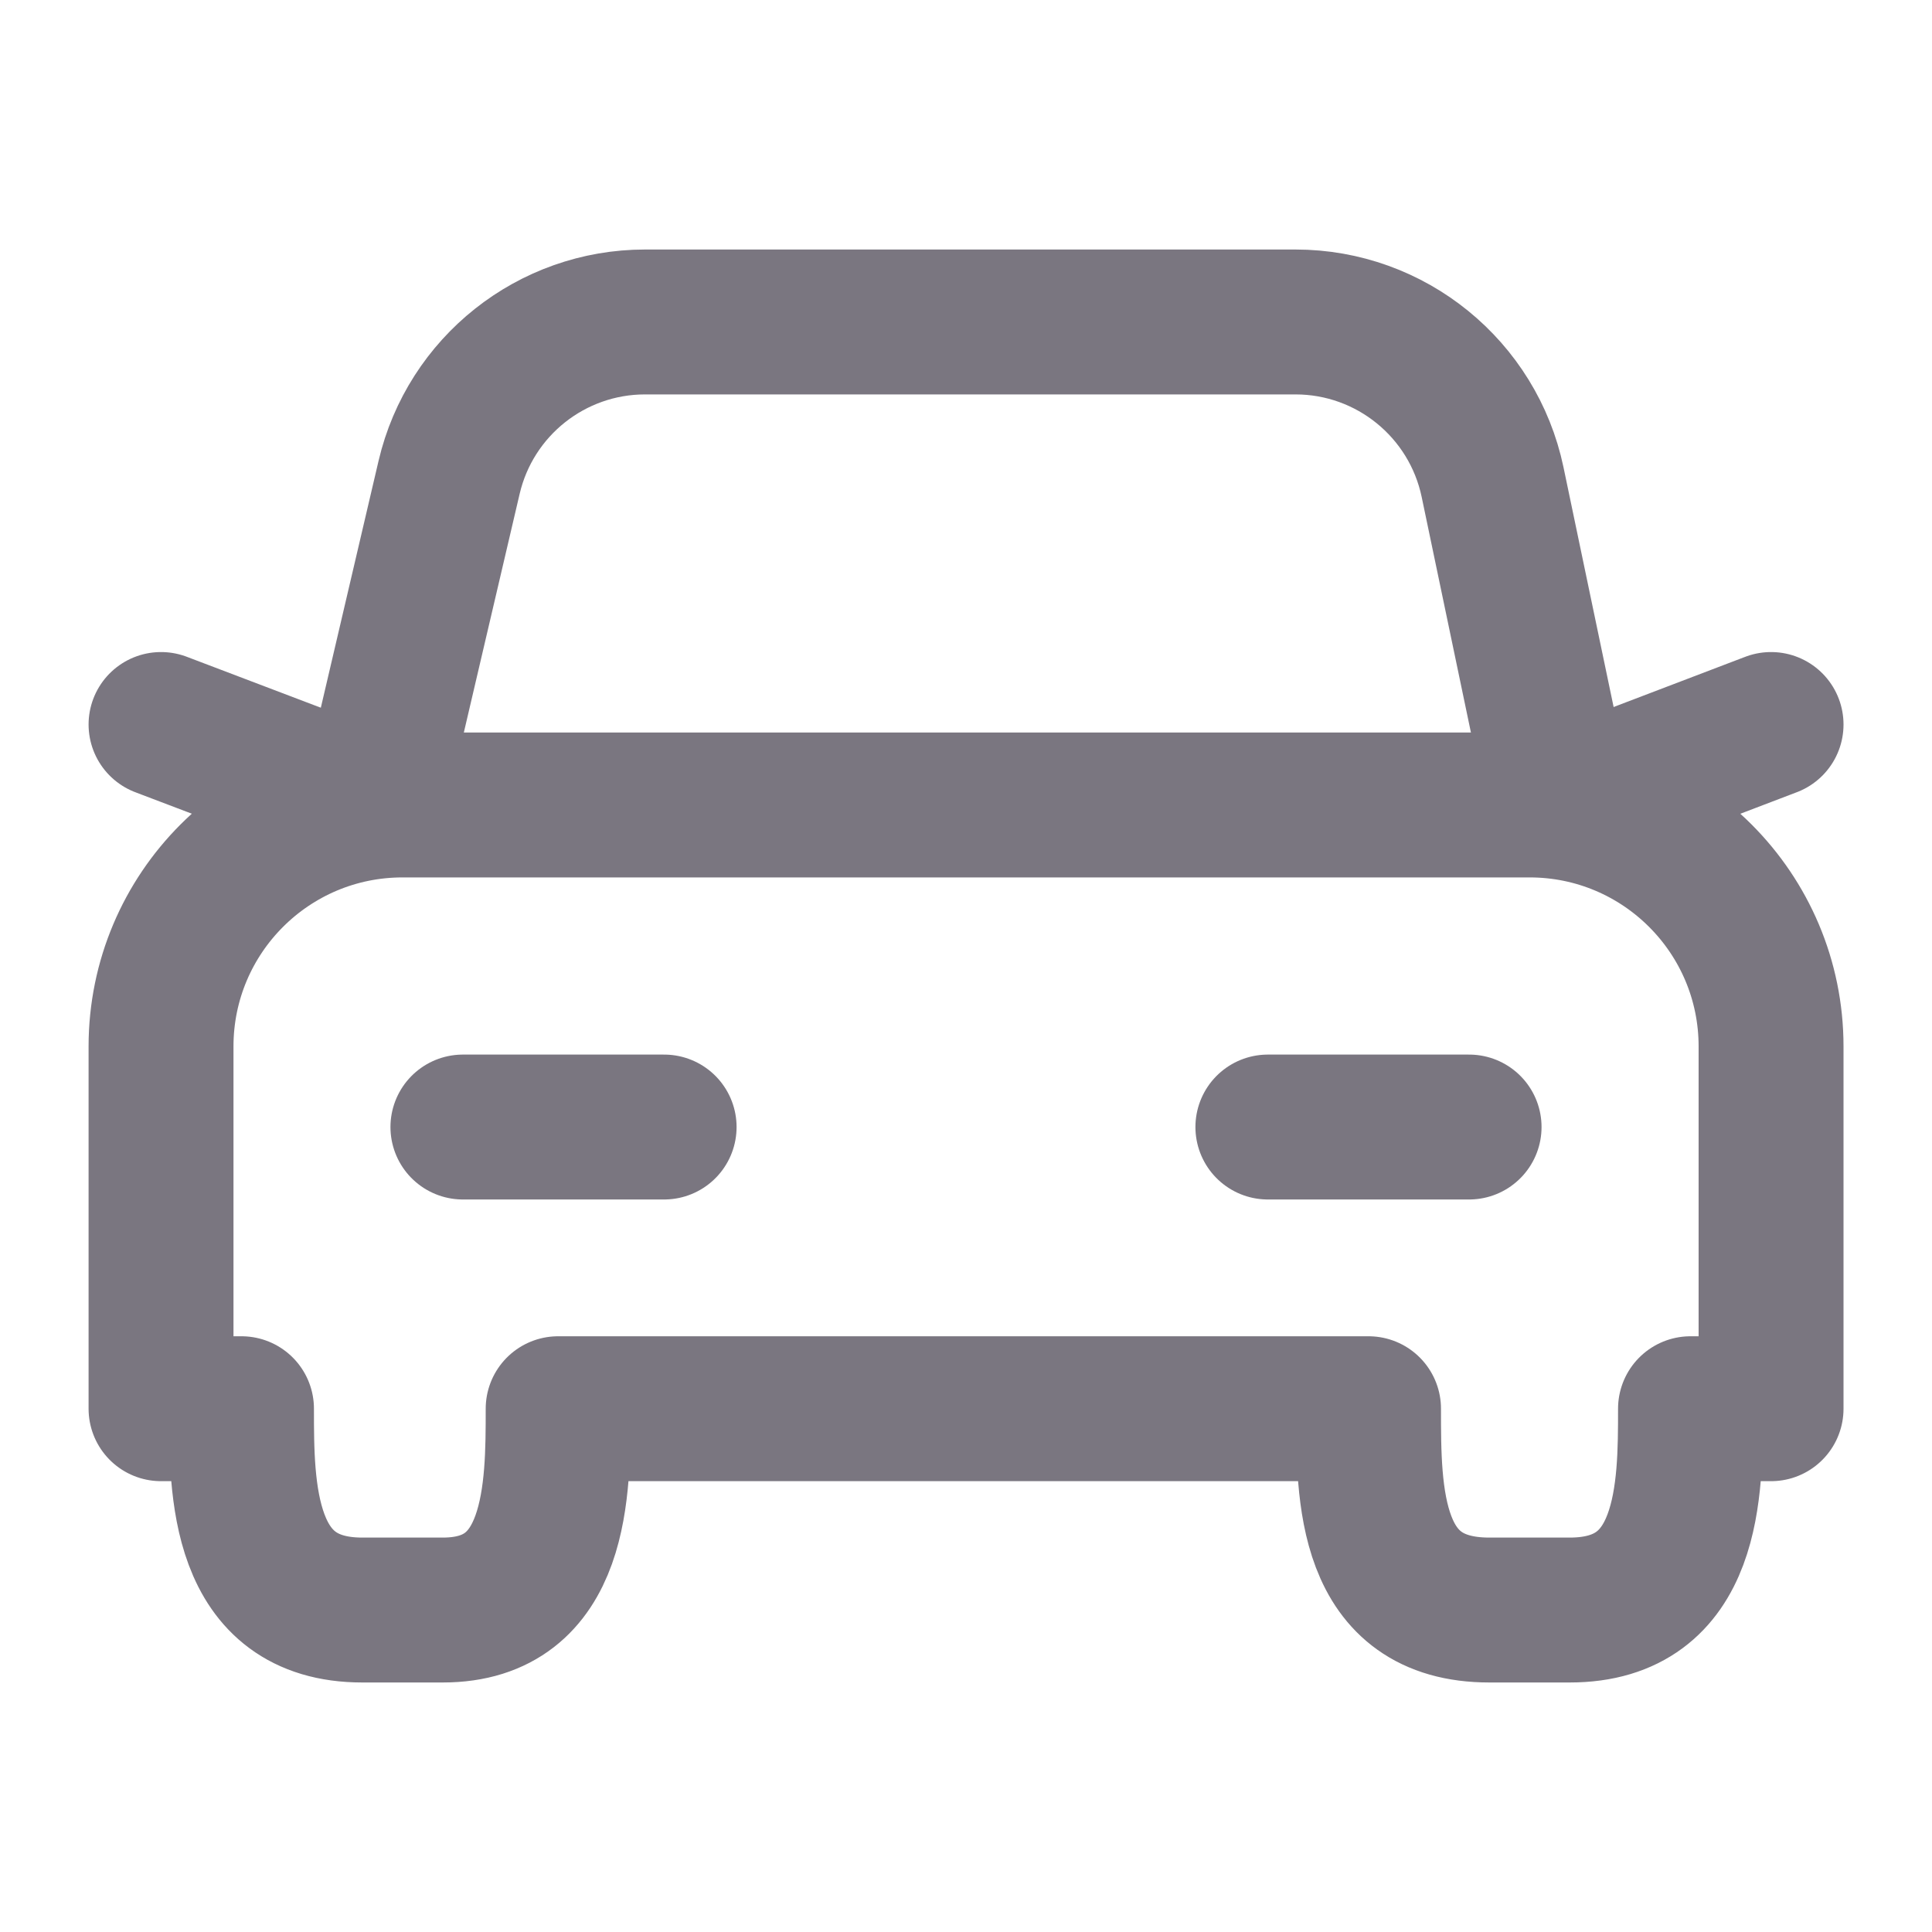 <svg width="20" height="20" viewBox="0 0 20 20" fill="none" xmlns="http://www.w3.org/2000/svg">
<path d="M18.334 7.5L16.15 8.333" stroke="#7A7680" stroke-width="1.5" stroke-linecap="round" stroke-linejoin="round"/>
<path d="M3.859 8.333L1.667 7.5" stroke="#7A7680" stroke-width="1.5" stroke-linecap="round" stroke-linejoin="round"/>
<path d="M15.208 11.667H13.125" stroke="#7A7680" stroke-width="1.5" stroke-linecap="round" stroke-linejoin="round"/>
<path d="M6.875 11.667H4.792" stroke="#7A7680" stroke-width="1.5" stroke-linecap="round" stroke-linejoin="round"/>
<path d="M16.15 8.333L15.451 4.99C15.248 4.025 14.397 3.333 13.411 3.333H6.677C5.71 3.333 4.869 4 4.649 4.942L3.856 8.333" stroke="#7A7680" stroke-width="1.5" stroke-linecap="round" stroke-linejoin="round"/>
<path fill-rule="evenodd" clip-rule="evenodd" d="M3.75 16.667H4.584C5.778 16.667 5.778 15.417 5.778 14.583H14.167C14.167 15.479 14.167 16.667 15.417 16.667H16.25C17.5 16.667 17.5 15.417 17.5 14.583H18.334V13.229V10.833C18.334 9.452 17.215 8.333 15.834 8.333H4.167C2.786 8.333 1.667 9.452 1.667 10.833V13.229V14.583H2.5C2.5 15.417 2.5 16.667 3.75 16.667Z" stroke="#7A7680" stroke-width="1.5" stroke-linecap="round" stroke-linejoin="round"/>
</svg>

